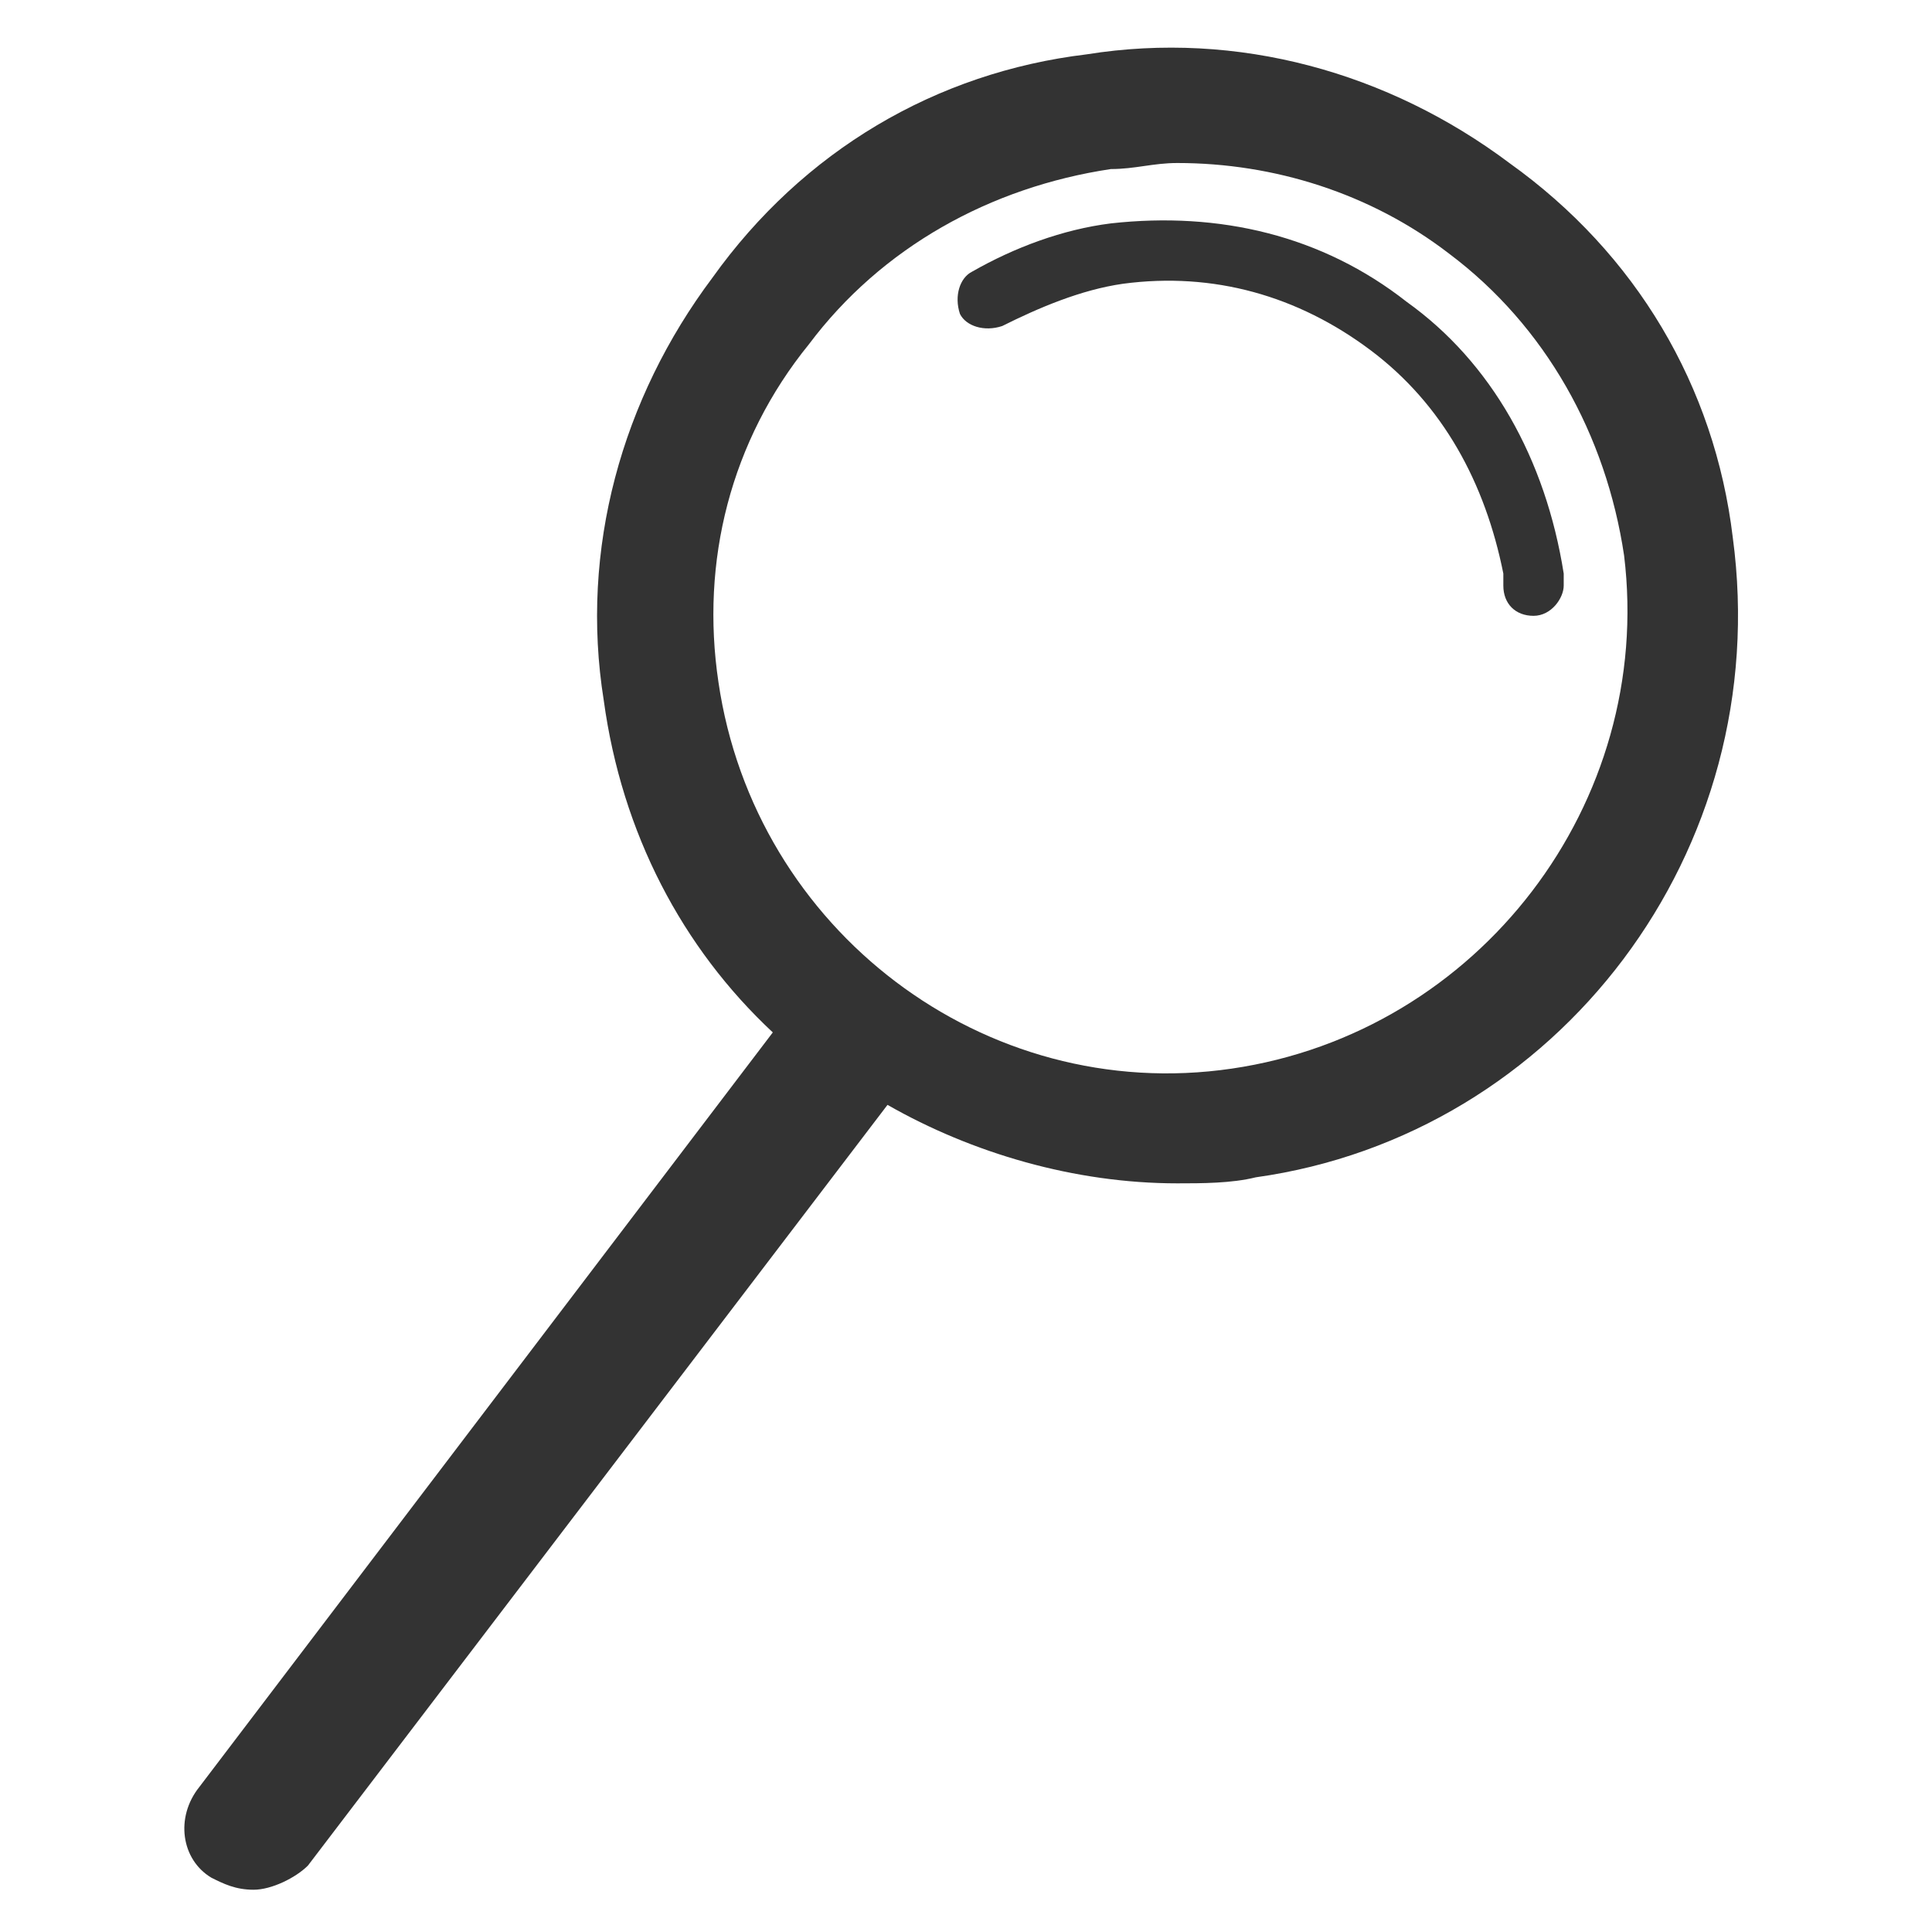 <?xml version="1.0" encoding="utf-8"?>
<!-- Generator: Adobe Illustrator 22.1.0, SVG Export Plug-In . SVG Version: 6.00 Build 0)  -->
<svg version="1.0" id="Layer_1" xmlns="http://www.w3.org/2000/svg" xmlns:xlink="http://www.w3.org/1999/xlink" x="0px" y="0px"
	 viewBox="0 0 32 32" style="enable-background:new 0 0 32 32;" xml:space="preserve">
<style type="text/css">
	.st0{fill:#333333;}
</style>
<g>
	<path class="st0" d="M28.7,8.9c-0.3-2.5-1.6-4.7-3.7-6.2c-2-1.5-4.5-2.2-7-1.8c-2.5,0.3-4.7,1.6-6.2,3.7c-1.5,2-2.2,4.5-1.8,7
		c0.3,2.2,1.3,4.1,2.8,5.5L3.3,29.6c-0.4,0.5-0.3,1.2,0.2,1.5c0.2,0.1,0.4,0.2,0.7,0.2c0.3,0,0.7-0.2,0.9-0.4l9.6-12.6
		c1.4,0.8,3.1,1.3,4.8,1.3c0.4,0,0.9,0,1.3-0.1C25.8,18.8,29.4,14.1,28.7,8.9z M20.4,17.7c-4.1,0.6-7.9-2.3-8.5-6.4
		c-0.3-2,0.2-4,1.5-5.6c1.2-1.6,3-2.6,5-2.9c0.4,0,0.7-0.1,1.1-0.1c1.6,0,3.2,0.5,4.5,1.5c1.6,1.2,2.6,3,2.9,5
		C27.4,13.3,24.5,17.1,20.4,17.7z"/>
	<path class="st0" d="M23.3,5c-1.4-1.1-3.1-1.5-4.9-1.3c-0.8,0.1-1.6,0.4-2.3,0.8c-0.2,0.1-0.3,0.4-0.2,0.7c0.1,0.2,0.4,0.3,0.7,0.2
		c0.6-0.3,1.3-0.6,2-0.7c1.5-0.2,2.9,0.2,4.1,1.1s1.9,2.2,2.2,3.7c0,0.1,0,0.1,0,0.2c0,0.3,0.2,0.5,0.5,0.5c0,0,0,0,0,0
		c0.3,0,0.5-0.3,0.5-0.5c0-0.1,0-0.2,0-0.2C25.6,7.6,24.7,6,23.3,5z"/>
</g>
</svg>
